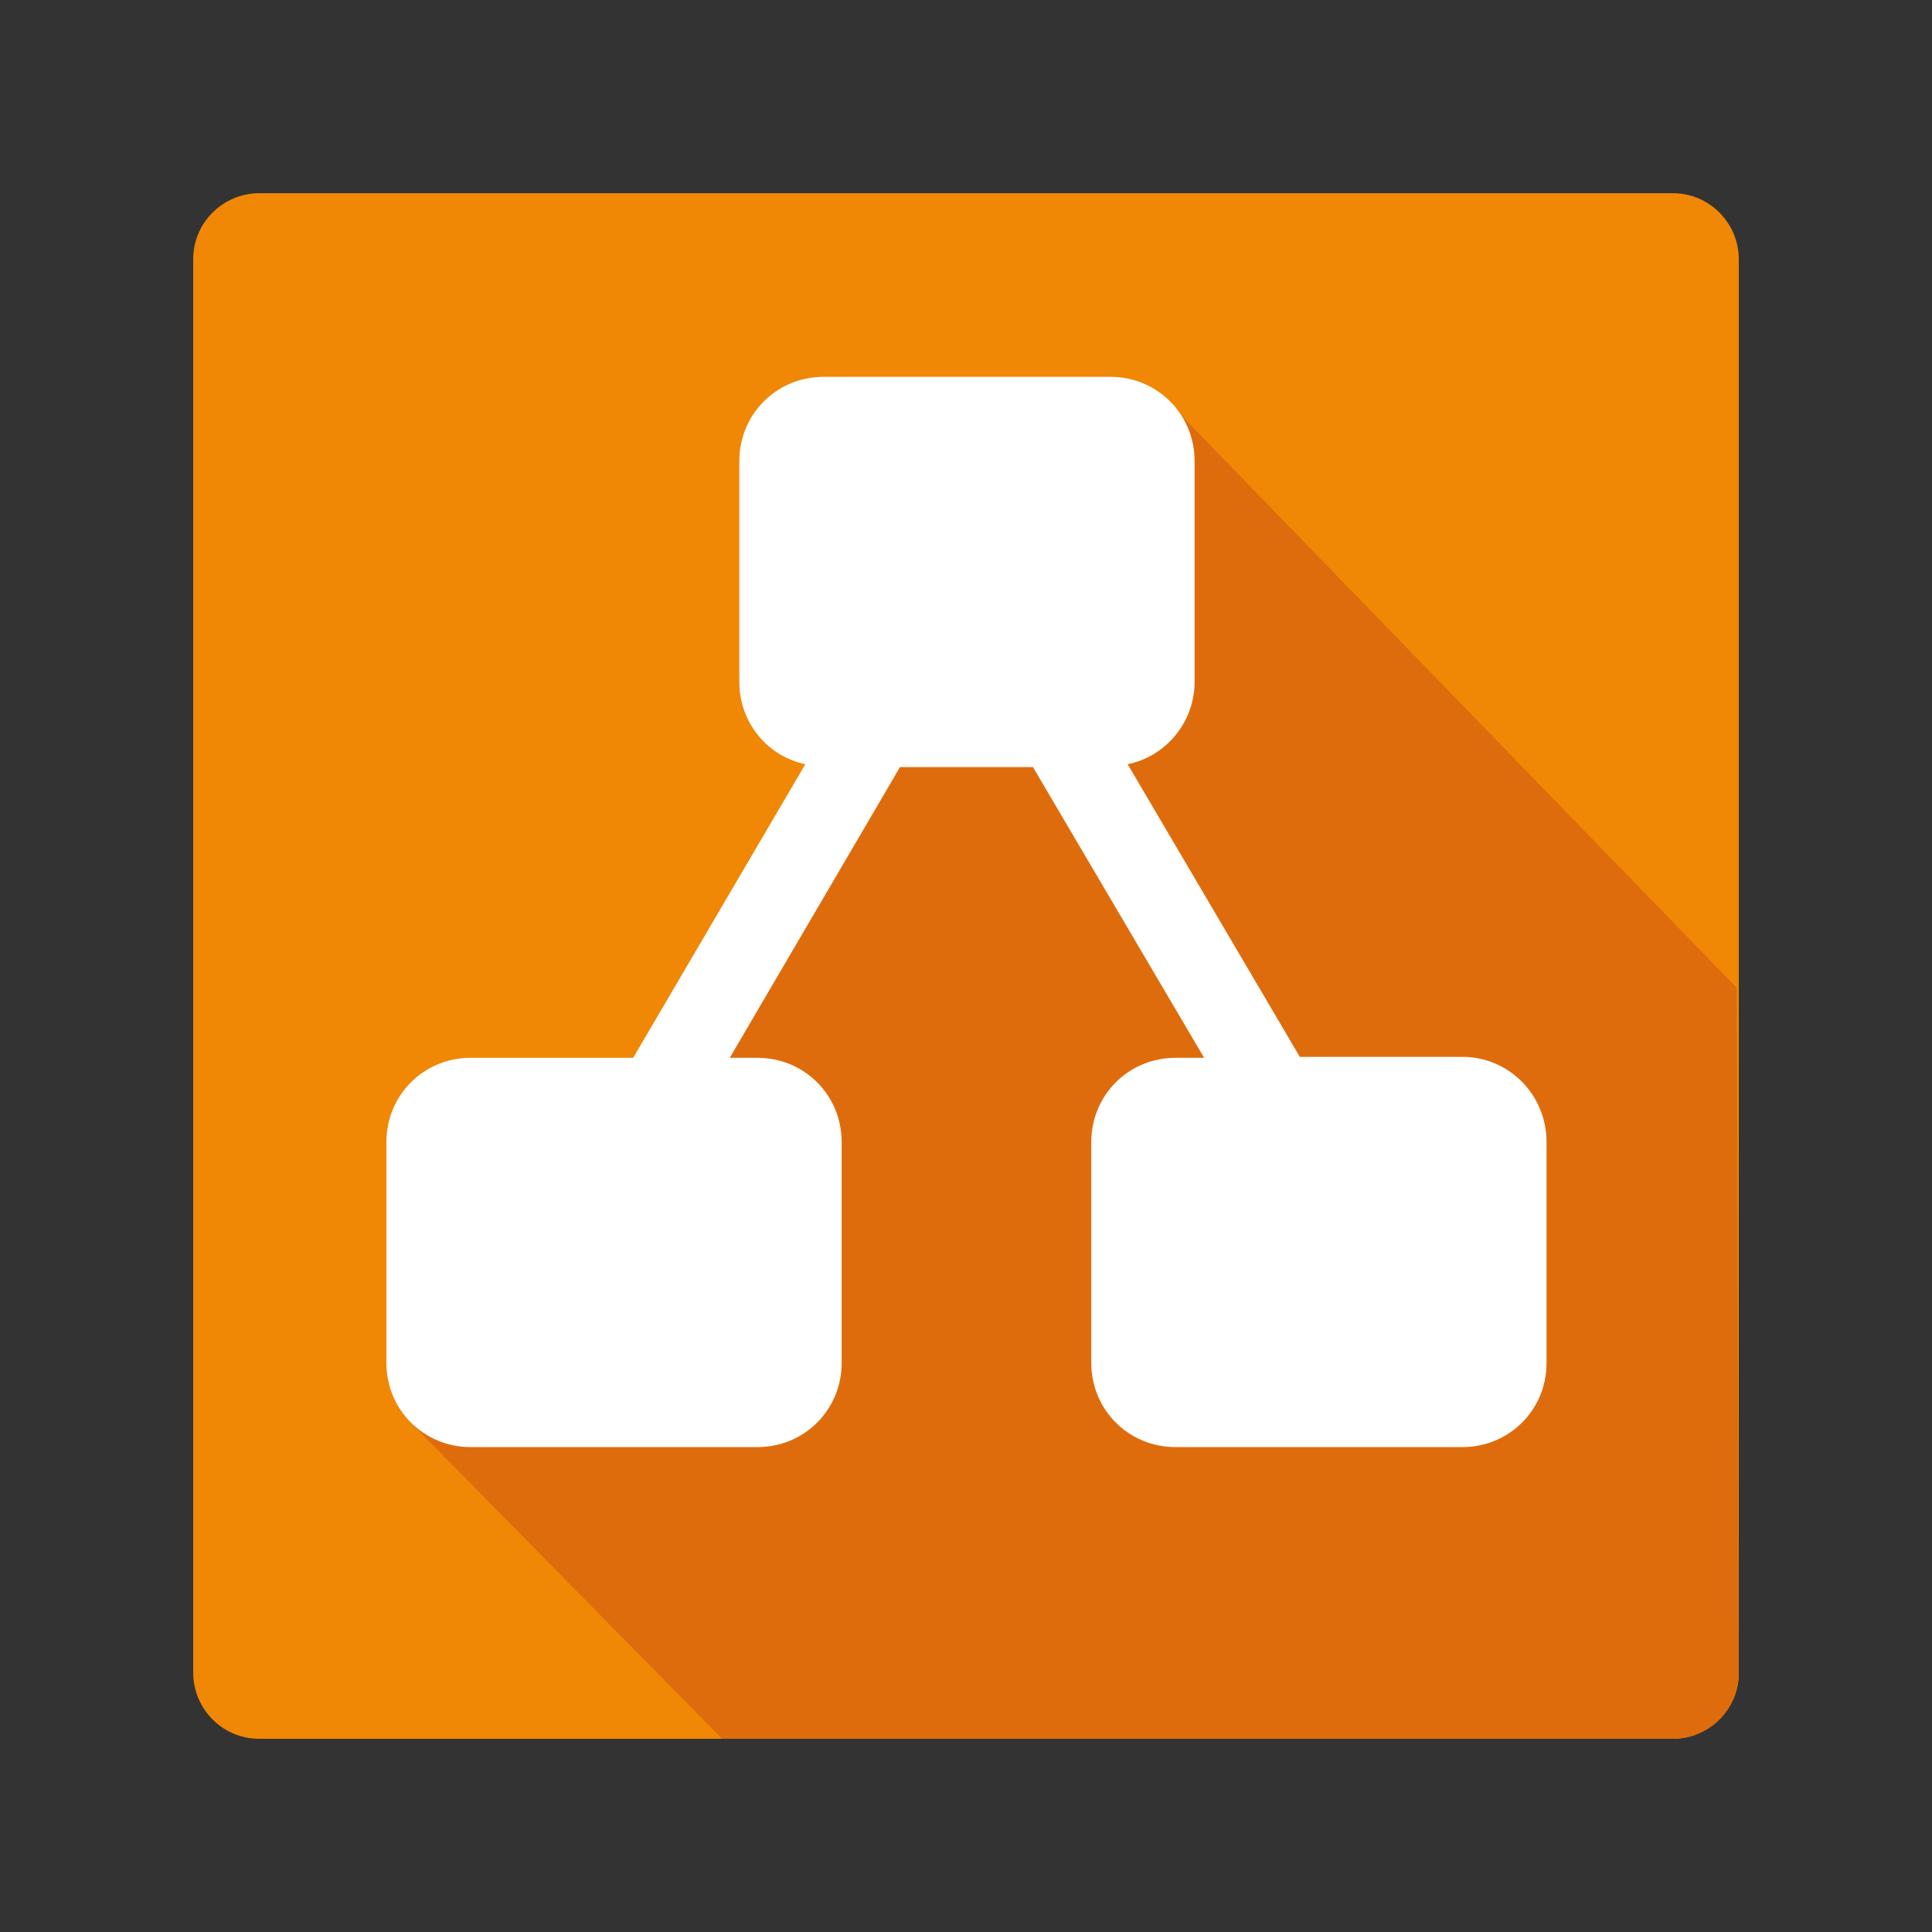 <?xml version="1.0" encoding="UTF-8" standalone="no"?><!DOCTYPE svg PUBLIC "-//W3C//DTD SVG 1.1//EN" "http://www.w3.org/Graphics/SVG/1.1/DTD/svg11.dtd"><svg width="100%" height="100%" viewBox="0 0 800 800" version="1.1" xmlns="http://www.w3.org/2000/svg" xmlns:xlink="http://www.w3.org/1999/xlink" xml:space="preserve" xmlns:serif="http://www.serif.com/" style="fill-rule:evenodd;clip-rule:evenodd;stroke-linejoin:round;stroke-miterlimit:2;"><rect x="0" y="0" width="800" height="800" fill="#333333" stroke="none"/><g><path d="M720,692.673c-0,15.446 -12.673,27.327 -27.327,27.327l-585.346,-0c-15.446,-0 -27.327,-12.673 -27.327,-27.327l0,-585.346c0,-15.446 12.673,-27.327 27.327,-27.327l585.346,0c15.446,0 27.327,12.673 27.327,27.327l-0,585.346Z" style="fill:#f08705;fill-rule:nonzero;"/><g><path d="M720,692.673c-0,15.446 -12.673,27.327 -27.327,27.327l-393.663,-0l-127.525,-129.505l79.208,-129.505l235.248,-292.277l233.267,240.396l0.792,283.564Z" style="fill:#df6c0c;fill-rule:nonzero;"/></g><path d="M605.545,437.624l-67.327,-0l-71.287,-121.188c15.841,-3.169 27.722,-17.426 27.722,-34.06l0,-91.485c0,-19.406 -15.445,-34.851 -34.851,-34.851l-118.812,-0c-19.406,-0 -34.851,15.445 -34.851,34.851l-0,91.485c-0,17.03 11.881,30.891 27.326,34.06l-71.287,121.584l-67.327,-0c-19.405,-0 -34.851,15.445 -34.851,34.851l0,91.485c0,19.406 15.446,34.852 34.851,34.852l118.812,-0c19.406,-0 34.852,-15.446 34.852,-34.852l-0,-91.485c-0,-19.406 -15.446,-34.851 -34.852,-34.851l-11.485,-0l70.495,-120.396l55.05,-0l70.891,120.396l-11.881,-0c-19.406,-0 -34.852,15.445 -34.852,34.851l0,91.485c0,19.406 15.446,34.852 34.852,34.852l118.812,-0c19.405,-0 34.851,-15.446 34.851,-34.852l0,-91.485c0,-19.406 -15.446,-35.247 -34.851,-35.247Z" style="fill:#fff;fill-rule:nonzero;"/></g></svg>